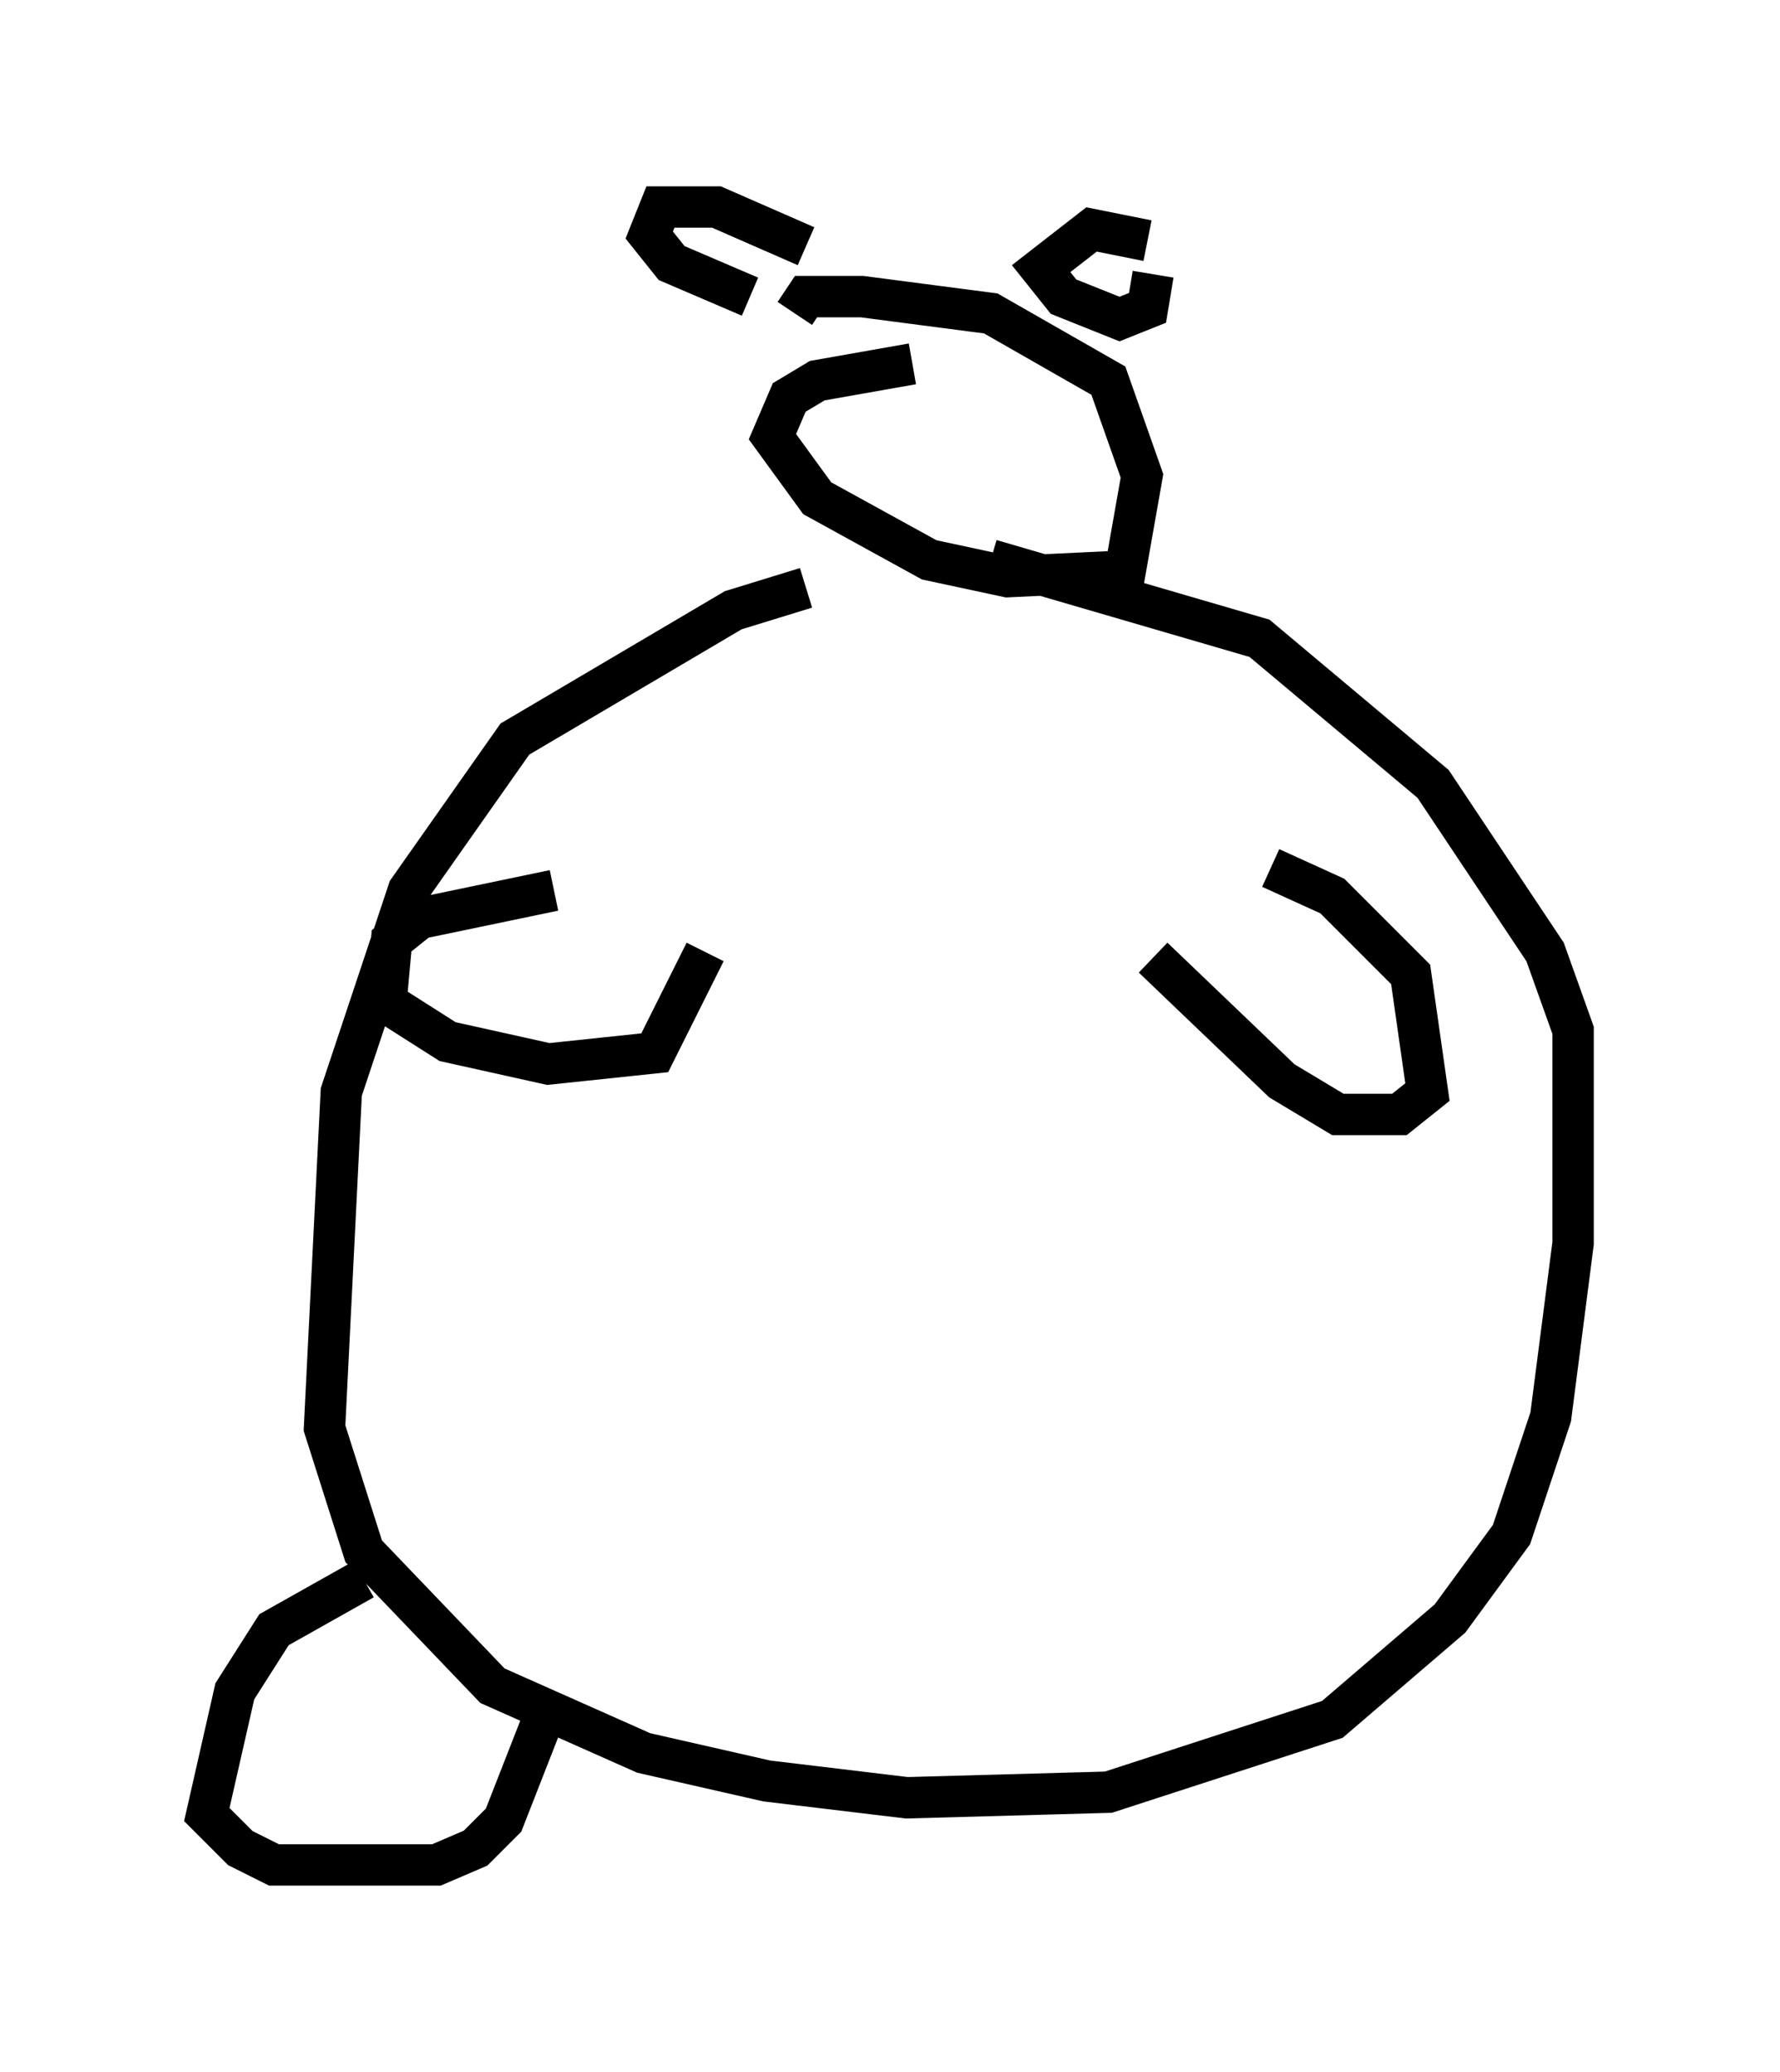 <?xml version="1.0" encoding="utf-8" ?>
<svg baseProfile="full" height="50.054" version="1.1" width="43.017" xmlns="http://www.w3.org/2000/svg" xmlns:ev="http://www.w3.org/2001/xml-events" xmlns:xlink="http://www.w3.org/1999/xlink"><defs /><rect fill="white" height="50.054" width="43.017" x="0" y="0" /><path d="M25.839, 14.607 m-6.36, -0.406 l-1.759, 0.541 -5.277, 3.112 l-2.571, 3.654 -1.624, 4.871 l-0.406, 8.119 0.947, 2.977 l3.112, 3.248 3.654, 1.624 l2.977, 0.677 3.383, 0.406 l4.871, -0.135 5.413, -1.759 l2.842, -2.436 1.488, -2.03 l0.947, -2.842 0.541, -4.195 l0.0, -5.142 -0.677, -1.894 l-2.706, -4.059 -4.195, -3.518 l-6.495, -1.894 m-1.894, -4.736 l-2.3, 0.406 -0.677, 0.406 l-0.406, 0.947 1.083, 1.488 l2.706, 1.488 1.894, 0.406 l2.842, -0.135 0.406, -2.3 l-0.812, -2.3 -2.842, -1.624 l-3.112, -0.406 -1.353, 0.0 l-0.271, 0.406 m0.271, -1.624 l-2.165, -0.947 -1.353, 0.0 l-0.271, 0.677 0.541, 0.677 l1.894, 0.812 m9.607, -1.353 l-1.353, -0.271 -1.218, 0.947 l0.541, 0.677 1.353, 0.541 l0.677, -0.271 0.135, -0.812 m2.842, 14.344 l1.488, 0.677 1.894, 1.894 l0.406, 2.842 -0.677, 0.541 l-1.488, 0.0 -1.353, -0.812 l-3.112, -2.977 m-14.479, -1.624 l-3.248, 0.677 -0.677, 0.541 l-0.135, 1.488 1.488, 0.947 l2.436, 0.541 2.571, -0.271 l1.218, -2.436 m-8.254, 15.155 l-2.165, 1.218 -0.947, 1.488 l-0.677, 2.977 0.812, 0.812 l0.812, 0.406 3.924, 0.0 l0.947, -0.406 0.677, -0.677 l1.218, -3.112 " fill="none" stroke="black" stroke-width="1" /></svg>